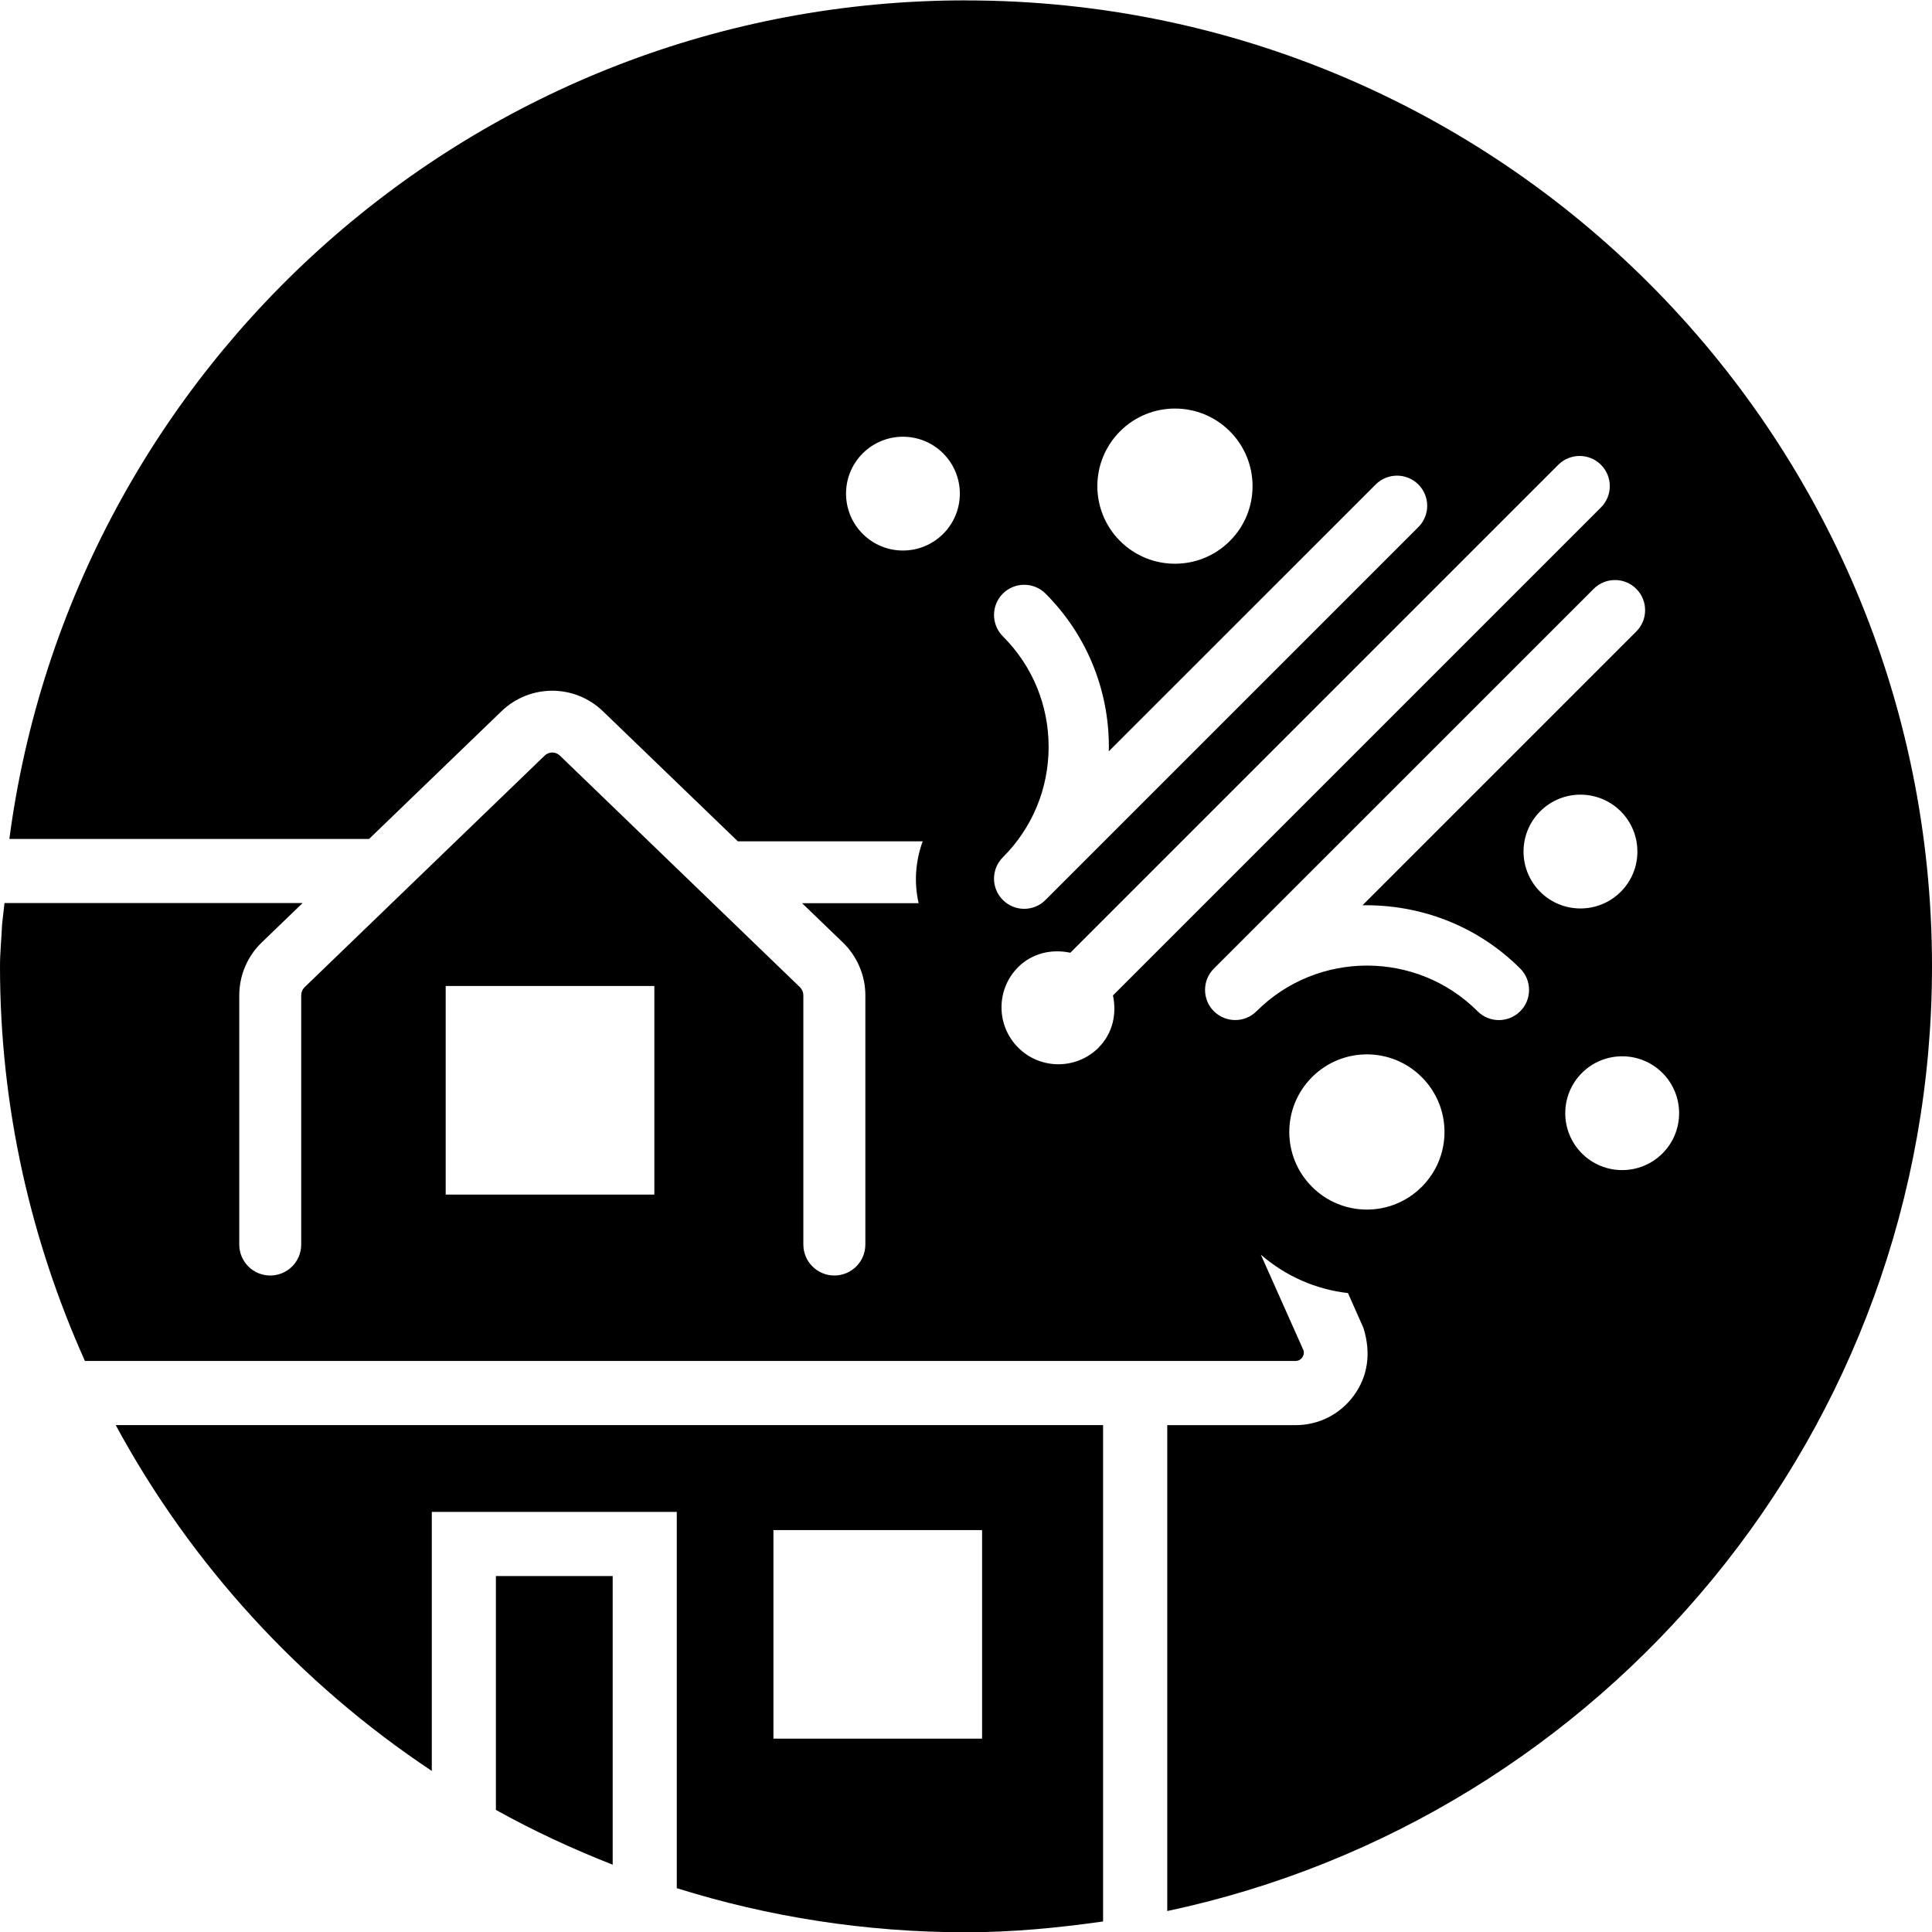 <svg width="64" height="64" viewBox="0 0 64 64" xmlns="http://www.w3.org/2000/svg"><title>02043haildamageC</title><path d="M16.427 52.209h3.869v9.561c-1.334-.524-2.63-1.124-3.869-1.815v-7.746zm20.114-5.001v16.443c-1.487.211-2.998.358-4.543.358-3.338 0-6.556-.514-9.579-1.461v-12.464h-8.115v8.581c-4.359-2.9-7.97-6.833-10.471-11.457h32.708zm-4.008 3.479h-6.912v6.908h6.912v-6.908zm31.467-18.676c0 15.385-10.864 28.222-25.333 31.295v-16.096h4.246c.773 0 1.474-.356 1.932-.977.457-.621.589-1.398.318-2.25l-.51-1.148c-1.071-.123-2.063-.561-2.885-1.271l1.41 3.163c.034.111-.005.194-.043.245-.037.051-.105.111-.22.111h-40.102c-1.792-3.995-2.813-8.41-2.813-13.072 0-.474.051-.933.07-1.402l.079-.695h9.876l-1.361 1.312c-.469.454-.738 1.088-.738 1.743v8.258c0 .567.459 1.026 1.026 1.026s1.026-.459 1.026-1.026v-8.258c0-.101.041-.197.111-.265l7.951-7.671c.141-.139.365-.141.51 0l7.951 7.671c.07.069.111.165.111.265v8.258c0 .567.461 1.026 1.026 1.026.567 0 1.028-.459 1.028-1.026v-8.258c0-.655-.271-1.289-.74-1.743l-1.355-1.306h3.86c-.156-.678-.107-1.391.134-2.05h-6.123l-4.47-4.31c-.941-.905-2.416-.905-3.359 0l-4.387 4.231h-11.916c2.07-15.671 15.449-27.779 31.688-27.779l.003.002c17.67 0 31.999 14.327 31.999 31.999zm-42.324.651h-6.912v6.91h6.912v-6.91zm9.568-17.643c-.736-.736-1.93-.736-2.666 0s-.736 1.93 0 2.666 1.929.736 2.666 0c.736-.736.736-1.929 0-2.666zm5.861 2.903c1.003 1.003 2.631 1.003 3.634 0 1.005-1.002 1.005-2.631 0-3.636-1.003-1.003-2.631-1.003-3.634 0-1.005 1.005-1.005 2.633 0 3.636zm-2.368 6.816c0 1.383-.538 2.685-1.517 3.662-.194.194-.292.45-.292.706 0 .256.098.512.292.706.196.196.452.294.708.294.254 0 .512-.098.706-.294l12.351-12.351c.39-.39.39-1.022 0-1.412-.39-.39-1.024-.39-1.414 0l-8.84 8.838c.04-1.885-.659-3.785-2.096-5.223-.39-.39-1.024-.39-1.414 0-.39.39-.39 1.024 0 1.414h-.001c.979.977 1.517 2.278 1.517 3.66zm1.655 9.963c.472-.469.606-1.12.476-1.726l16.166-16.166c.39-.39.39-1.022 0-1.412-.39-.39-1.024-.39-1.414 0l-16.164 16.164c-.606-.13-1.257.007-1.728.476-.736.736-.736 1.929 0 2.666.736.736 1.929.736 2.666 0l-.001-.001zm10.705.98c-1.003-1.005-2.631-1.005-3.634 0-1.005 1.003-1.005 2.631 0 3.634 1.003 1.005 2.631 1.005 3.634 0 1.005-1.003 1.005-2.631 0-3.634zm3.264-3.595c-1.438-1.436-3.327-2.126-5.226-2.098l9.069-9.069c.39-.39.39-1.022 0-1.412-.388-.39-1.022-.39-1.412 0l-12.581 12.579c-.196.196-.292.45-.292.706 0 .256.096.512.292.706.39.39 1.024.39 1.414 0 2.016-2.016 5.302-2.016 7.321 0 .194.196.452.294.706.294.256 0 .512-.098.708-.294h.001c.388-.39.388-1.022 0-1.412zm.66-2.544c.736.736 1.93.736 2.668 0 .736-.736.736-1.929 0-2.666-.738-.736-1.931-.736-2.668 0-.736.736-.736 1.93 0 2.666zm4.05 8.667c.736-.736.736-1.93 0-2.666s-1.932-.736-2.668 0c-.736.736-.736 1.929 0 2.666.736.736 1.931.736 2.668 0z"/></svg>